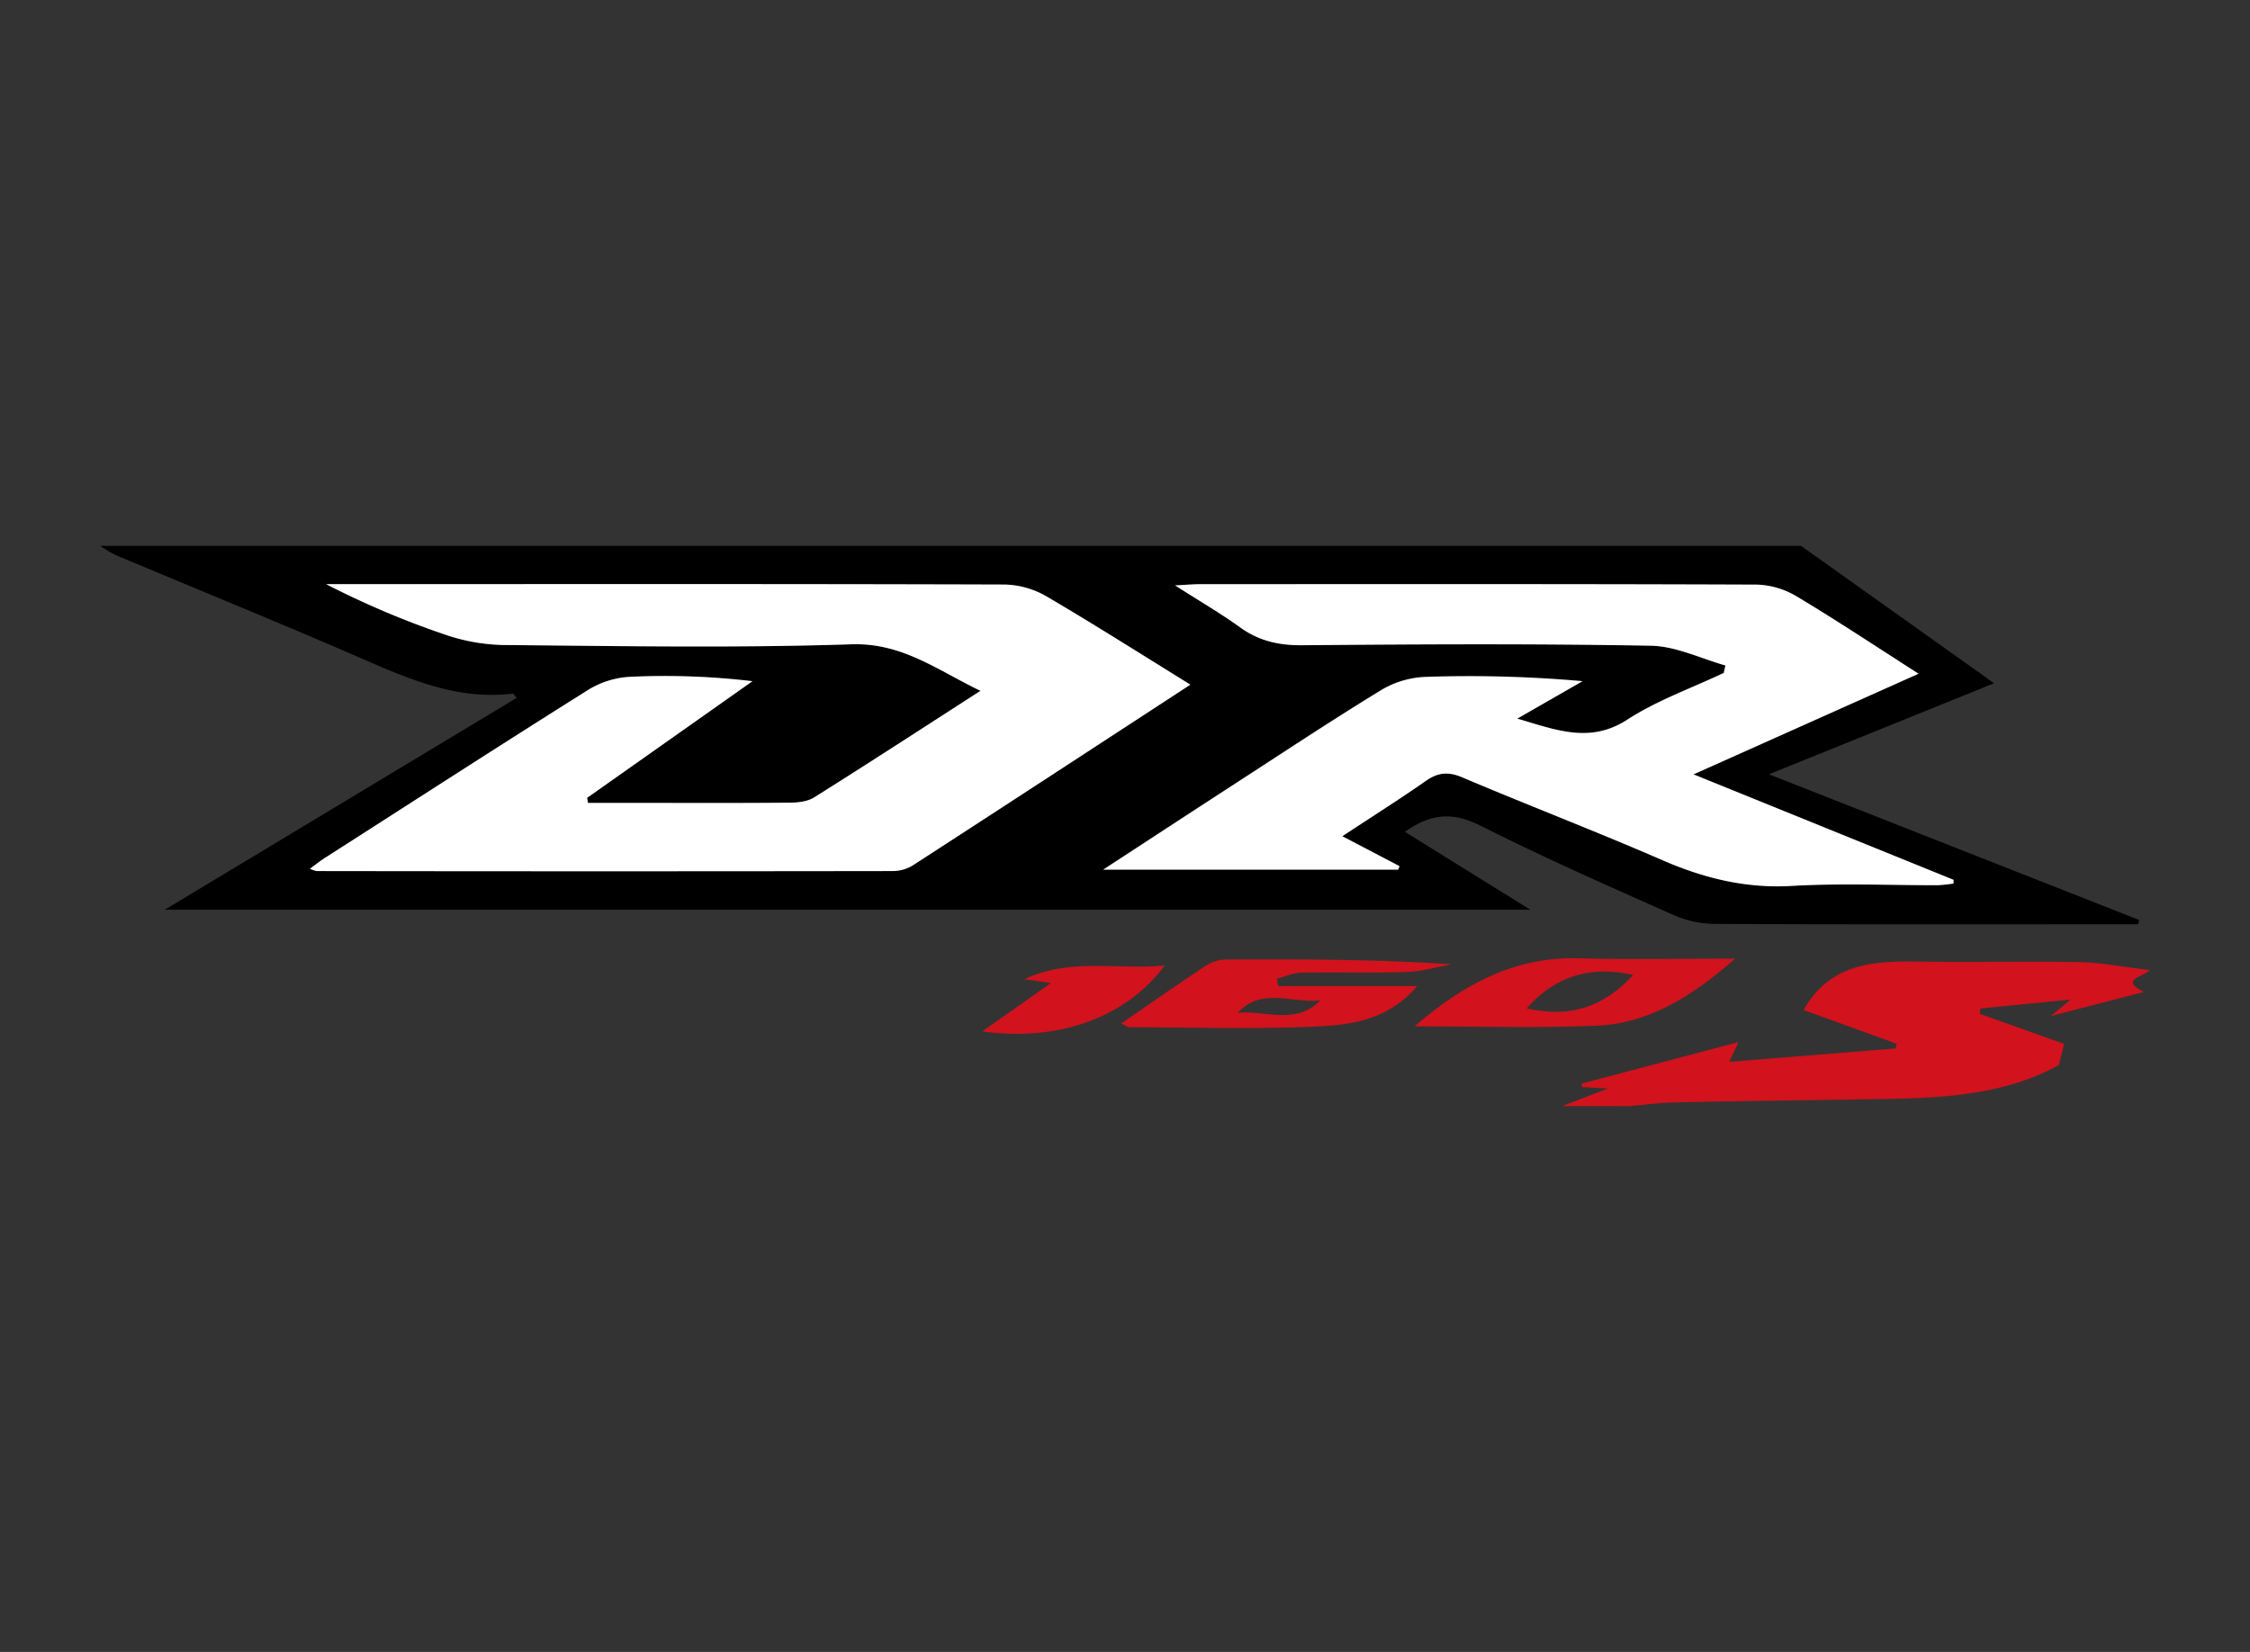 <svg id="Capa_1" data-name="Capa 1" xmlns="http://www.w3.org/2000/svg" viewBox="0 0 640 470"><rect x="0" y="0" width="640" height="470" fill="#333333" stroke="none"/><defs><style>.cls-1{fill:#d2121c;}.cls-2{fill:#fff;}</style></defs><path d="M512.29,155.3,562,190.68c1.46,1,2.9,2.08,5.18,3.73l-64,25.89,105.29,41.44-.27,1.23h-14c-35.55,0-71.1.08-106.65-.11a29.89,29.89,0,0,1-11.65-2.58c-18.38-8.19-36.82-16.3-54.77-25.36-7.68-3.87-14-3.62-21.5,1.75l35.67,22.16H46.87L147,198.54c-.63-.67-.93-1.23-1.16-1.2-15.77,1.93-29.56-4.14-43.52-10.23-23-10-46.25-19.45-69.38-29.17a38.24,38.24,0,0,1-4.47-2.64ZM338.6,194.79c-14.2-8.76-27.33-17.12-40.76-25a24.92,24.92,0,0,0-11.92-3.47c-62.51-.2-125-.12-187.53-.11H92.76a247.93,247.93,0,0,0,33.17,14.13,54.83,54.83,0,0,0,17,3.18c33.07.29,66.16.89,99.2-.2,14.48-.48,24.39,7.3,36.75,13.24-16.41,10.57-31.77,20.57-47.29,30.31-1.93,1.22-4.7,1.49-7.09,1.51-14,.14-28.09.07-42.13.07H167.29L167,227l47-33.2a211.78,211.78,0,0,0-34.53-1.26,25.31,25.31,0,0,0-11.89,3.54c-25.13,15.76-50,31.86-75,47.87-1.42.9-2.74,2-4.46,3.21a9.06,9.06,0,0,0,1.91.66q81.87,0,163.75,0a11.05,11.05,0,0,0,5.7-1.54C285.55,229.44,311.5,212.47,338.6,194.79Zm43.22,43.13c8.49-5.62,16.15-10.44,23.51-15.69,3.5-2.49,6.44-2.83,10.48-1.12,18.95,8,38.17,15.39,57,23.59,11.82,5.14,23.66,8.06,36.7,7.31,13.77-.79,27.62-.16,41.43-.2a42.67,42.67,0,0,0,4.64-.48l0-1.06-73.95-30,64-28.63c-12.13-7.75-23.24-15.13-34.67-22a23.35,23.35,0,0,0-11.26-3.35c-52.76-.21-105.53-.15-158.29-.13-1.88,0-3.76.17-7.26.35,7.15,4.57,13,8,18.46,11.91s11.07,5.17,17.72,5.11c33.06-.28,66.13-.46,99.18.14,7.09.13,14.13,3.66,21.19,5.62l-.48,2.12c-9.18,4.35-18.94,7.8-27.39,13.27-10.53,6.82-19.93,3.1-31.33-.27l18.55-10.66a365.66,365.66,0,0,0-44.56-1.22,26.6,26.6,0,0,0-12.52,3.64c-14.48,8.85-28.64,18.25-42.88,27.48-11.68,7.57-23.32,15.2-36.38,23.72h83.91l.36-1Z"/><path class="cls-1" d="M444.33,314.7l13-5-7.3-.4-.18-1,44.64-11.81c-.92,2-1.34,2.86-2.62,5.62l47.34-3.82.3-1.32L513,287.36c7.51-13.24,19.74-14,32.63-13.78,15.39.27,30.79-.14,46.18.16,6,.12,12,1.35,19.77,2.3-3.14,2.32-8.36,2.77-1.76,6.18l-26.46,6.85,5.58-4.68-25.62,2.53-.2,1.52,24,8.56-1.47,6c-17.63,9.75-37.81,9.51-57.91,9.81-17.2.26-34.4.48-51.61.84-4.26.1-8.51.7-12.76,1.07Z"/><path class="cls-1" d="M318.93,291.2c8.39-5.77,16.31-11.34,24.39-16.67A11.08,11.08,0,0,1,349,273c21.24-.11,42.49-.07,64,1.35-4.28.76-8.54,2.05-12.84,2.19-10,.34-19.93,0-29.89.2-2.36,0-4.71,1.12-7.06,1.72l.35,2.09h39.55c-8.26,9.72-18.81,11.06-28.92,11.52-17.63.8-35.32.22-53,.18C320.66,292.22,320.1,291.74,318.93,291.2Zm56.64-6.58c-8,.88-16.67-3.84-23.51,3.52C360,287.46,368.61,291.71,375.57,284.62Z"/><path class="cls-1" d="M402.35,292c13.93-12,28.5-19.88,46.79-19.35,14.44.42,28.89.09,44.43.09-11.92,10.4-24.14,18.37-39.26,19.08C437.27,292.56,420.18,292,402.35,292Zm31.94-5.11c12.12,2.79,21.84-.27,30.24-9.52C452.27,274.69,442.51,277.65,434.29,286.84Z"/><path class="cls-1" d="M279.41,293.44l19.51-13.75-7.53-1.1c13-6.15,26.4-2.59,39.91-3.89C320.35,289.48,301,296.49,279.41,293.44Z"/><path class="cls-2" d="M338.6,194.79c-27.1,17.68-53.05,34.65-79.08,51.5a11.05,11.05,0,0,1-5.7,1.54q-81.87.12-163.75,0a9.06,9.06,0,0,1-1.91-.66c1.72-1.25,3-2.31,4.46-3.21,25-16,49.89-32.11,75-47.87a25.31,25.31,0,0,1,11.89-3.54,211.78,211.78,0,0,1,34.53,1.26L167,227l.25,1.44h15.13c14,0,28.09.07,42.13-.07,2.39,0,5.16-.29,7.09-1.51,15.52-9.74,30.88-19.74,47.29-30.31-12.36-5.94-22.27-13.72-36.75-13.24-33,1.09-66.13.49-99.2.2a54.83,54.83,0,0,1-17-3.18,247.93,247.93,0,0,1-33.17-14.13h5.63c62.51,0,125-.09,187.53.11a24.92,24.92,0,0,1,11.92,3.47C311.27,177.67,324.4,186,338.6,194.79Z"/><path class="cls-2" d="M381.82,237.92l16.26,8.51-.36,1H313.81c13.06-8.52,24.7-16.15,36.38-23.72,14.24-9.23,28.4-18.63,42.88-27.48a26.6,26.6,0,0,1,12.52-3.64,365.66,365.66,0,0,1,44.56,1.22L431.6,204.46c11.4,3.37,20.8,7.09,31.33.27,8.45-5.47,18.21-8.92,27.39-13.27l.48-2.12c-7.06-2-14.1-5.49-21.19-5.62-33.05-.6-66.12-.42-99.18-.14-6.65.06-12.32-1.21-17.72-5.11s-11.31-7.34-18.46-11.91c3.5-.18,5.38-.35,7.26-.35,52.76,0,105.53-.08,158.29.13a23.35,23.35,0,0,1,11.26,3.35c11.43,6.84,22.54,14.22,34.67,22l-64,28.63,73.95,30,0,1.06a42.67,42.67,0,0,1-4.64.48c-13.81,0-27.66-.59-41.43.2-13,.75-24.88-2.17-36.7-7.31-18.87-8.2-38.09-15.57-57-23.59-4-1.71-7-1.37-10.48,1.12C398,227.48,390.31,232.3,381.82,237.92Z"/></svg>